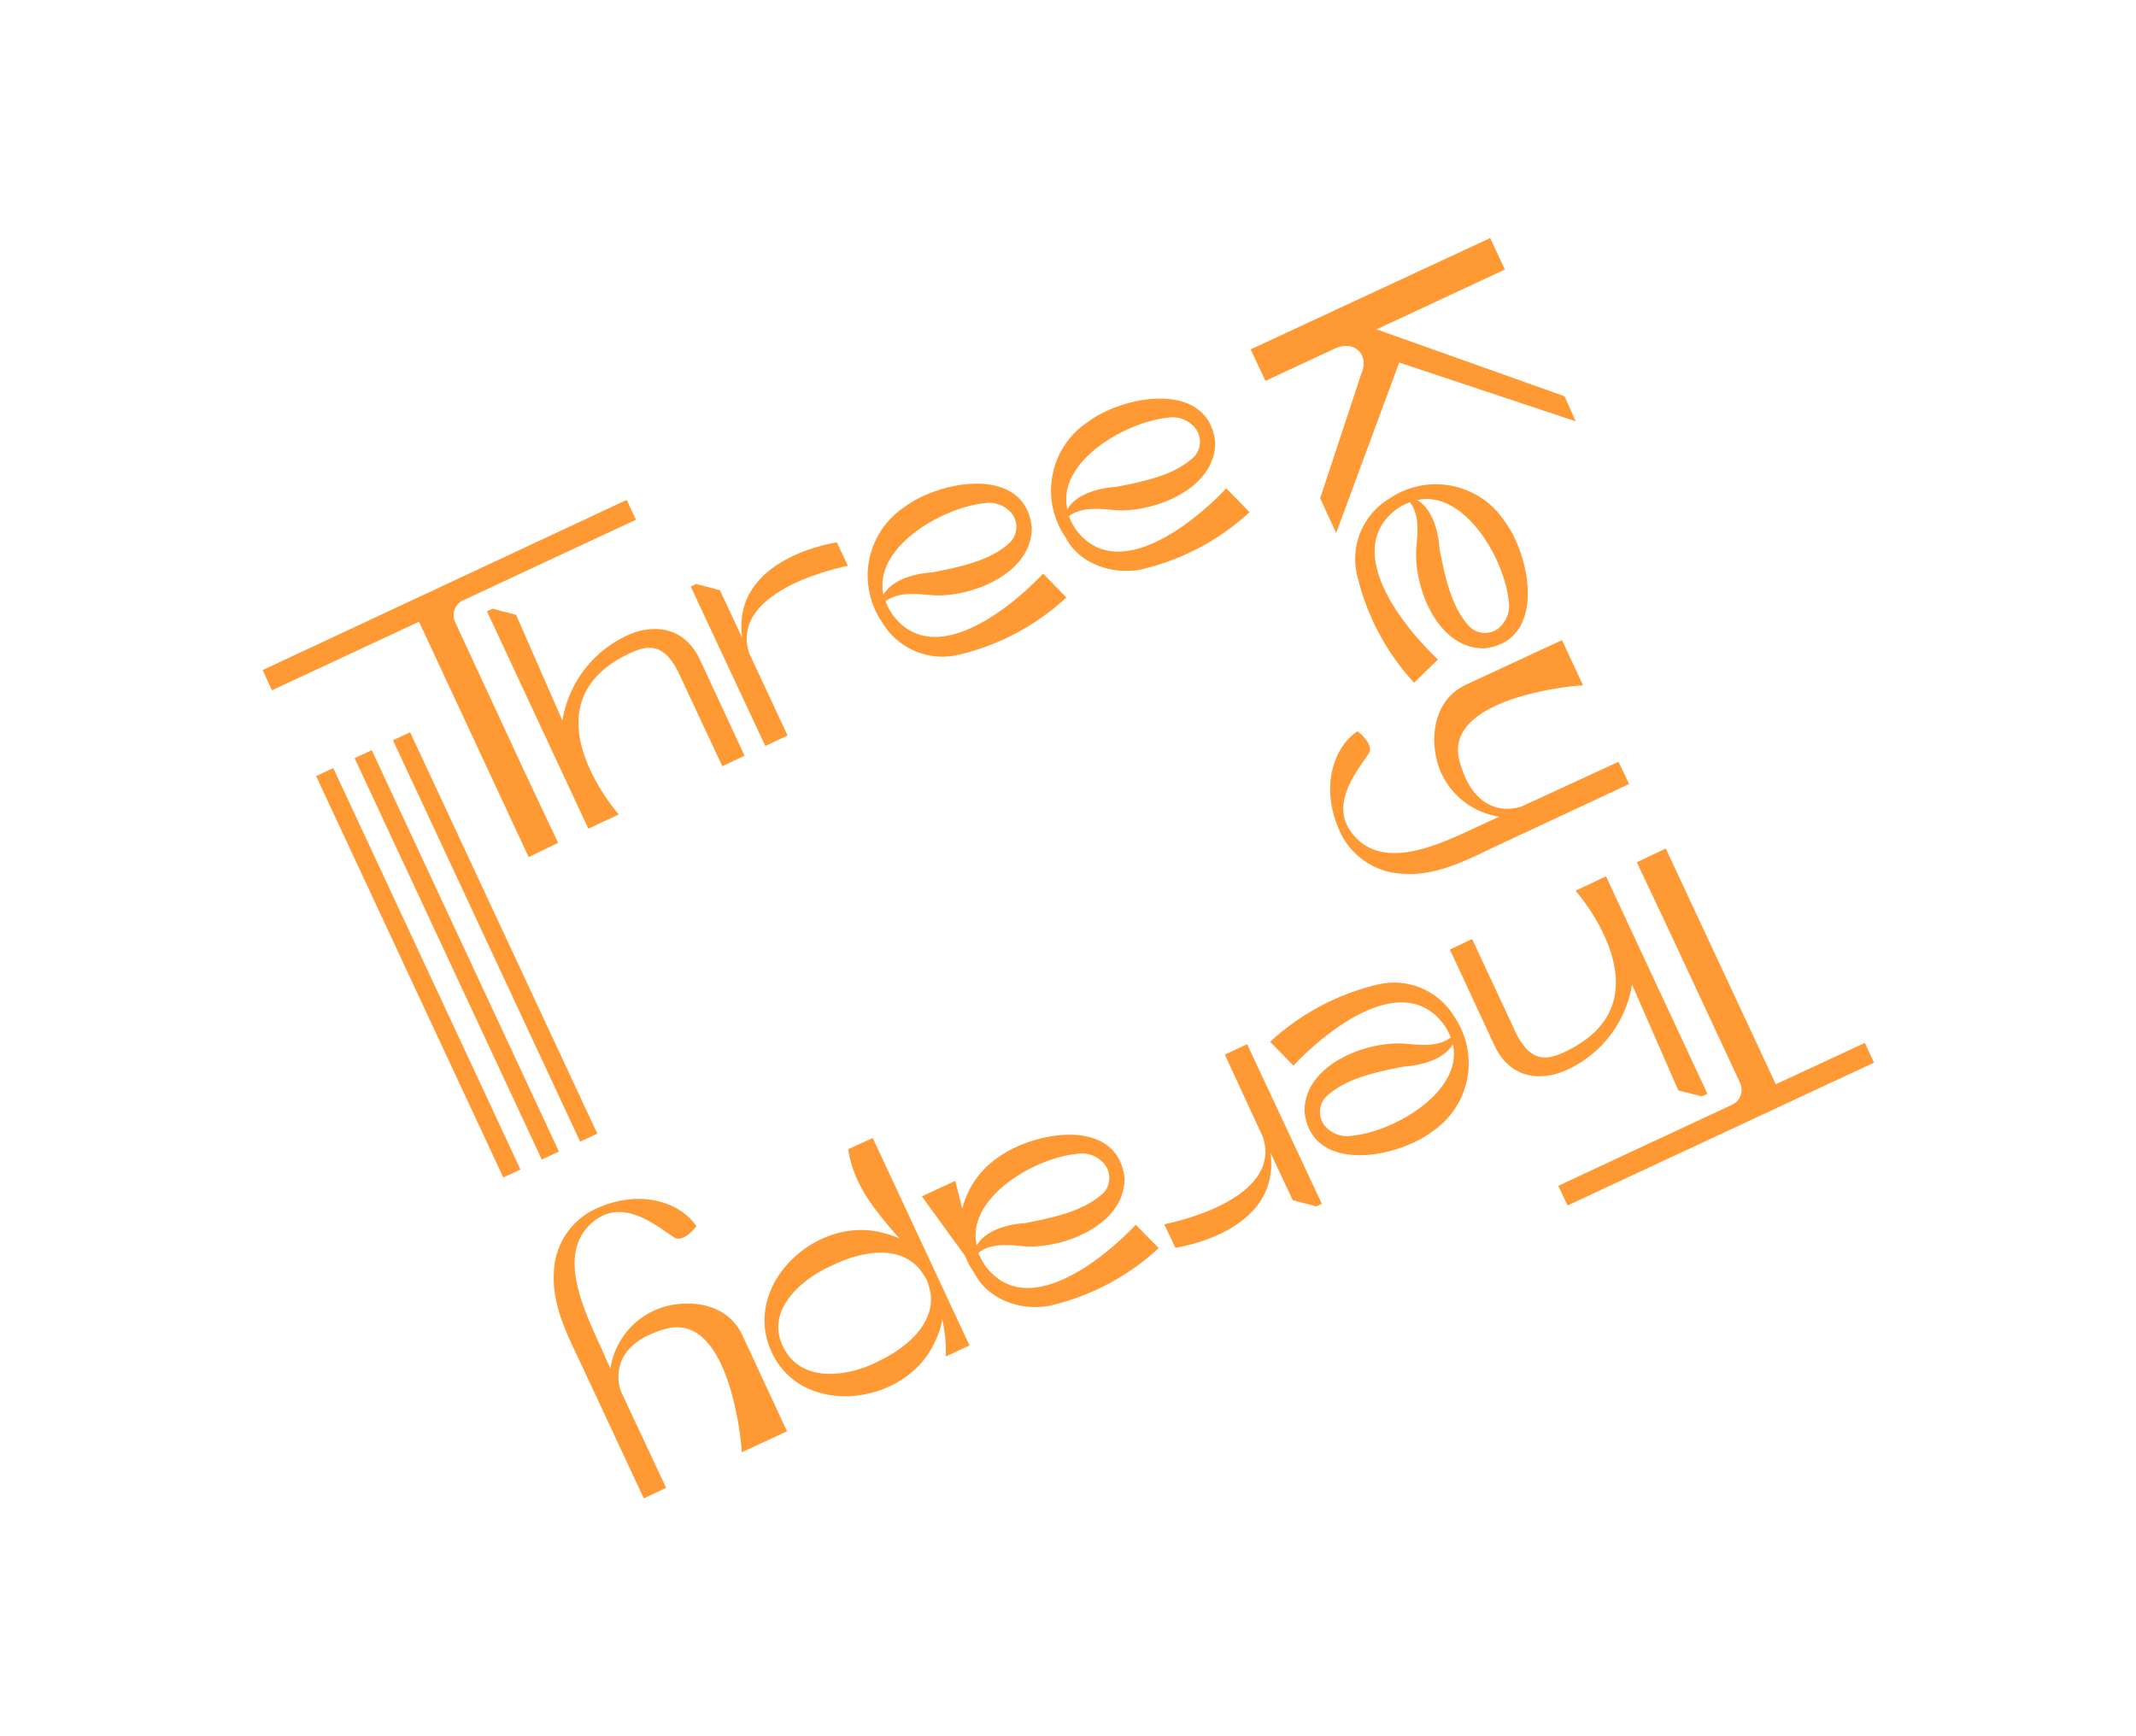 <svg id="DESIGN" xmlns="http://www.w3.org/2000/svg" viewBox="0 0 191.83 155.91"><defs><style>.cls-1{fill:#f93;}</style></defs><path class="cls-1" d="M50.12,75.7l-3-6.36L40.89,55.91a1.47,1.47,0,0,1,.72-2l15.5-7.23-.83-1.78L23.59,60.18,24.42,62l13.21-6.16,9.85,21.14Z"/><path class="cls-1" d="M64.87,68.82l2-.94-4-8.61c-1.56-3.34-4.64-3.08-6.49-2.22a10.22,10.22,0,0,0-5.87,7.67l-4.16-9.5-2.11-.55-.51.23,9.11,19.53,2.73-1.28s-8.77-9.92,1-14.48c1.57-.73,3.07-1,4.42,1.85Z"/><path class="cls-1" d="M86,58.83a21.44,21.44,0,0,0,9.77-5.17l-2.09-2.14c-3,3.18-9.79,8.61-13.48,3.74A5.37,5.37,0,0,1,79.53,54c1.21-.88,2.77-.66,4.22-.54,3.56.22,9-2,8.91-6.13-.62-5.56-8.22-4.21-11.45-1.78a7.4,7.4,0,0,0-2,10.32A6.31,6.31,0,0,0,86,58.83ZM88.37,45.2a2.63,2.63,0,0,1,2.5.92,2,2,0,0,1-.06,2.49c-1.74,1.76-4.7,2.33-7.09,2.8-1.54.1-3.55.61-4.38,2C78.42,49.2,84.55,45.61,88.37,45.2Z"/><path class="cls-1" d="M66.65,57.27l-2-4.26-2.11-.56-.51.23L68.73,67l2-.94-3.46-7.42c-1.82-5.81,8.88-7.82,8.88-7.82l-1-2.11S65.67,50.05,66.65,57.27Z"/><path class="cls-1" d="M102.45,51.15A21.44,21.44,0,0,0,112.22,46l-2.09-2.14c-3,3.18-9.8,8.61-13.48,3.74A5.37,5.37,0,0,1,96,46.36c1.21-.88,2.77-.66,4.22-.54,3.55.22,9-2,8.91-6.13-.63-5.56-8.22-4.21-11.45-1.78a7.4,7.4,0,0,0-2,10.33C96.9,50.65,99.91,51.65,102.45,51.15Zm2.38-13.63a2.62,2.62,0,0,1,2.5.92,2,2,0,0,1,0,2.49c-1.74,1.76-4.7,2.33-7.09,2.8-1.54.1-3.55.61-4.38,2C94.88,41.52,101,37.93,104.83,37.52Z"/><path class="cls-1" d="M127.19,49.32c-.22,3.56,2,9,6.13,8.91,5.56-.63,4.21-8.22,1.78-11.45a7.4,7.4,0,0,0-10.32-2,6.31,6.31,0,0,0-2.92,6.79A21.44,21.44,0,0,0,127,61.32l2.14-2.09c-3.18-3-8.61-9.79-3.74-13.48a5.37,5.37,0,0,1,1.22-.65C127.53,46.31,127.31,47.87,127.19,49.32Zm8.3,4.62a2.63,2.63,0,0,1-.92,2.5,2,2,0,0,1-2.49-.06c-1.76-1.74-2.33-4.7-2.8-7.09-.1-1.54-.61-3.55-2-4.38C131.49,44,135.08,50.12,135.49,53.94Z"/><path class="cls-1" d="M123.63,29.58l11.52-5.37-1.32-2.83-21.51,10,1.33,2.83,6.19-2.89c1.78-.83,3.2.51,2.4,2.3,0,0-3.68,11.14-3.68,11.14L120,47.87l5.66-15.31,15.85,5.28-1-2.25Z"/><path class="cls-1" d="M134.76,75.81l11.55-5.39-.95-2-8.68,4s-4,1.64-5.59-4,9.74-6.81,11.08-6.87l-1.89-4.06-8.61,4c-3.34,1.56-3.27,5.72-2.23,7.95a6.86,6.86,0,0,0,5.21,3.91l-1.09.5c-3.42,1.53-9.33,4.9-12.25.83-1.87-2.61.67-5.54,1.61-7,.54-.84-1-2-1-2-2,1.28-3.51,4.89-1.54,9.11a6.5,6.5,0,0,0,5.73,3.69C129.21,78.67,132,77.1,134.76,75.81Z"/><path class="cls-1" d="M142.17,61.55v0C142.36,61.55,142.34,61.54,142.17,61.55Z"/><path class="cls-1" d="M53.54,109.53c2.61-1.87,5.55.67,7,1.61.84.54,2-1,2-1-1.28-2-4.89-3.51-9.11-1.54a6.5,6.5,0,0,0-3.69,5.73c-.17,3.15,1.41,5.93,2.69,8.7l5.39,11.55,2-.95-4.06-8.68s-1.64-4,4-5.59,6.8,9.74,6.86,11.08l4.06-1.89-4-8.61c-1.55-3.34-5.72-3.27-7.94-2.23a6.86,6.86,0,0,0-3.92,5.21l-.49-1.09C52.84,118.36,49.48,112.45,53.54,109.53Z"/><path class="cls-1" d="M66.69,130.39h0C66.69,130.58,66.7,130.56,66.69,130.39Z"/><path class="cls-1" d="M123.84,88.4a21.54,21.54,0,0,0-9.77,5.17l2.09,2.14c3-3.18,9.79-8.61,13.48-3.73a5.32,5.32,0,0,1,.65,1.21c-1.21.88-2.77.66-4.22.54-3.55-.21-9,2-8.91,6.14.63,5.55,8.22,4.21,11.45,1.77a7.39,7.39,0,0,0,2-10.32A6.31,6.31,0,0,0,123.84,88.4ZM121.45,102a2.61,2.61,0,0,1-2.5-.92,2,2,0,0,1,.06-2.49c1.74-1.75,4.7-2.33,7.09-2.8,1.54-.1,3.55-.61,4.38-2C131.41,98,125.27,101.63,121.45,102Z"/><path class="cls-1" d="M92.07,111.94c3.56.21,9-2,8.92-6.14-.63-5.55-8.22-4.21-11.46-1.77a7.81,7.81,0,0,0-3.11,4.54l-.63-2.51-3,1.39,3.9,5.38a7.26,7.26,0,0,0,.82,1.52c1.23,2.41,4.24,3.42,6.78,2.92a21.54,21.54,0,0,0,9.77-5.17L102,110c-3,3.18-9.79,8.61-13.48,3.73a5.32,5.32,0,0,1-.65-1.21C89.06,111.6,90.62,111.82,92.07,111.94Zm4.62-8.3a2.61,2.61,0,0,1,2.5.92,2,2,0,0,1,0,2.49c-1.75,1.75-4.71,2.32-7.1,2.8-1.53.09-3.55.61-4.37,2C86.74,107.63,92.87,104,96.69,103.64Z"/><path class="cls-1" d="M113.43,102.15c1.83,5.8-8.87,7.81-8.87,7.81l1,2.11s9.51-1.32,8.54-8.54l2,4.27,2.11.55.5-.23L112,93.78l-2,.94Z"/><path class="cls-1" d="M80.77,111.23a6.56,6.56,0,0,0-1.27-.44c-6-1.82-13,4.55-10.21,10.63s12.26,4.77,14.71-1a6.28,6.28,0,0,0,.62-1.94,13.18,13.18,0,0,1,.32,3.36l2.13-1-8.69-18.63-2.2,1C76.63,106.47,78.72,108.86,80.77,111.23Zm-2,11.1c-2.69,1.32-6.82,1.94-8.44-1.37s1.67-6.1,4.4-7.3c2.25-1.11,5.74-2,7.77.22a7.21,7.21,0,0,1,.73,1.07,7.34,7.34,0,0,1,.35,1.24C83.93,119.17,81,121.31,78.72,122.33Z"/><rect class="cls-1" x="43.62" y="64.26" width="1.7" height="39.78" transform="translate(-31.4 26.68) rotate(-25)"/><rect class="cls-1" x="40.17" y="65.87" width="1.7" height="39.78" transform="translate(-32.4 25.37) rotate(-25)"/><rect class="cls-1" x="36.71" y="67.48" width="1.7" height="39.78" transform="translate(-33.4 24.06) rotate(-25)"/><path class="cls-1" d="M149.6,76.21,147,77.44l3,6.36,6.26,13.43a1.48,1.48,0,0,1-.72,2l-15.59,7.27.83,1.77,27.52-12.83-.82-1.77-8,3.71Z"/><path class="cls-1" d="M152.83,98.47l.51-.23-9.11-19.53L141.5,80s8.77,9.93-1,14.49c-1.57.73-3.07,1-4.42-1.85l-3.87-8.3-2,.94,4,8.61c1.56,3.34,4.64,3.08,6.49,2.21a10.2,10.2,0,0,0,5.87-7.67l4.16,9.51Z"/></svg>